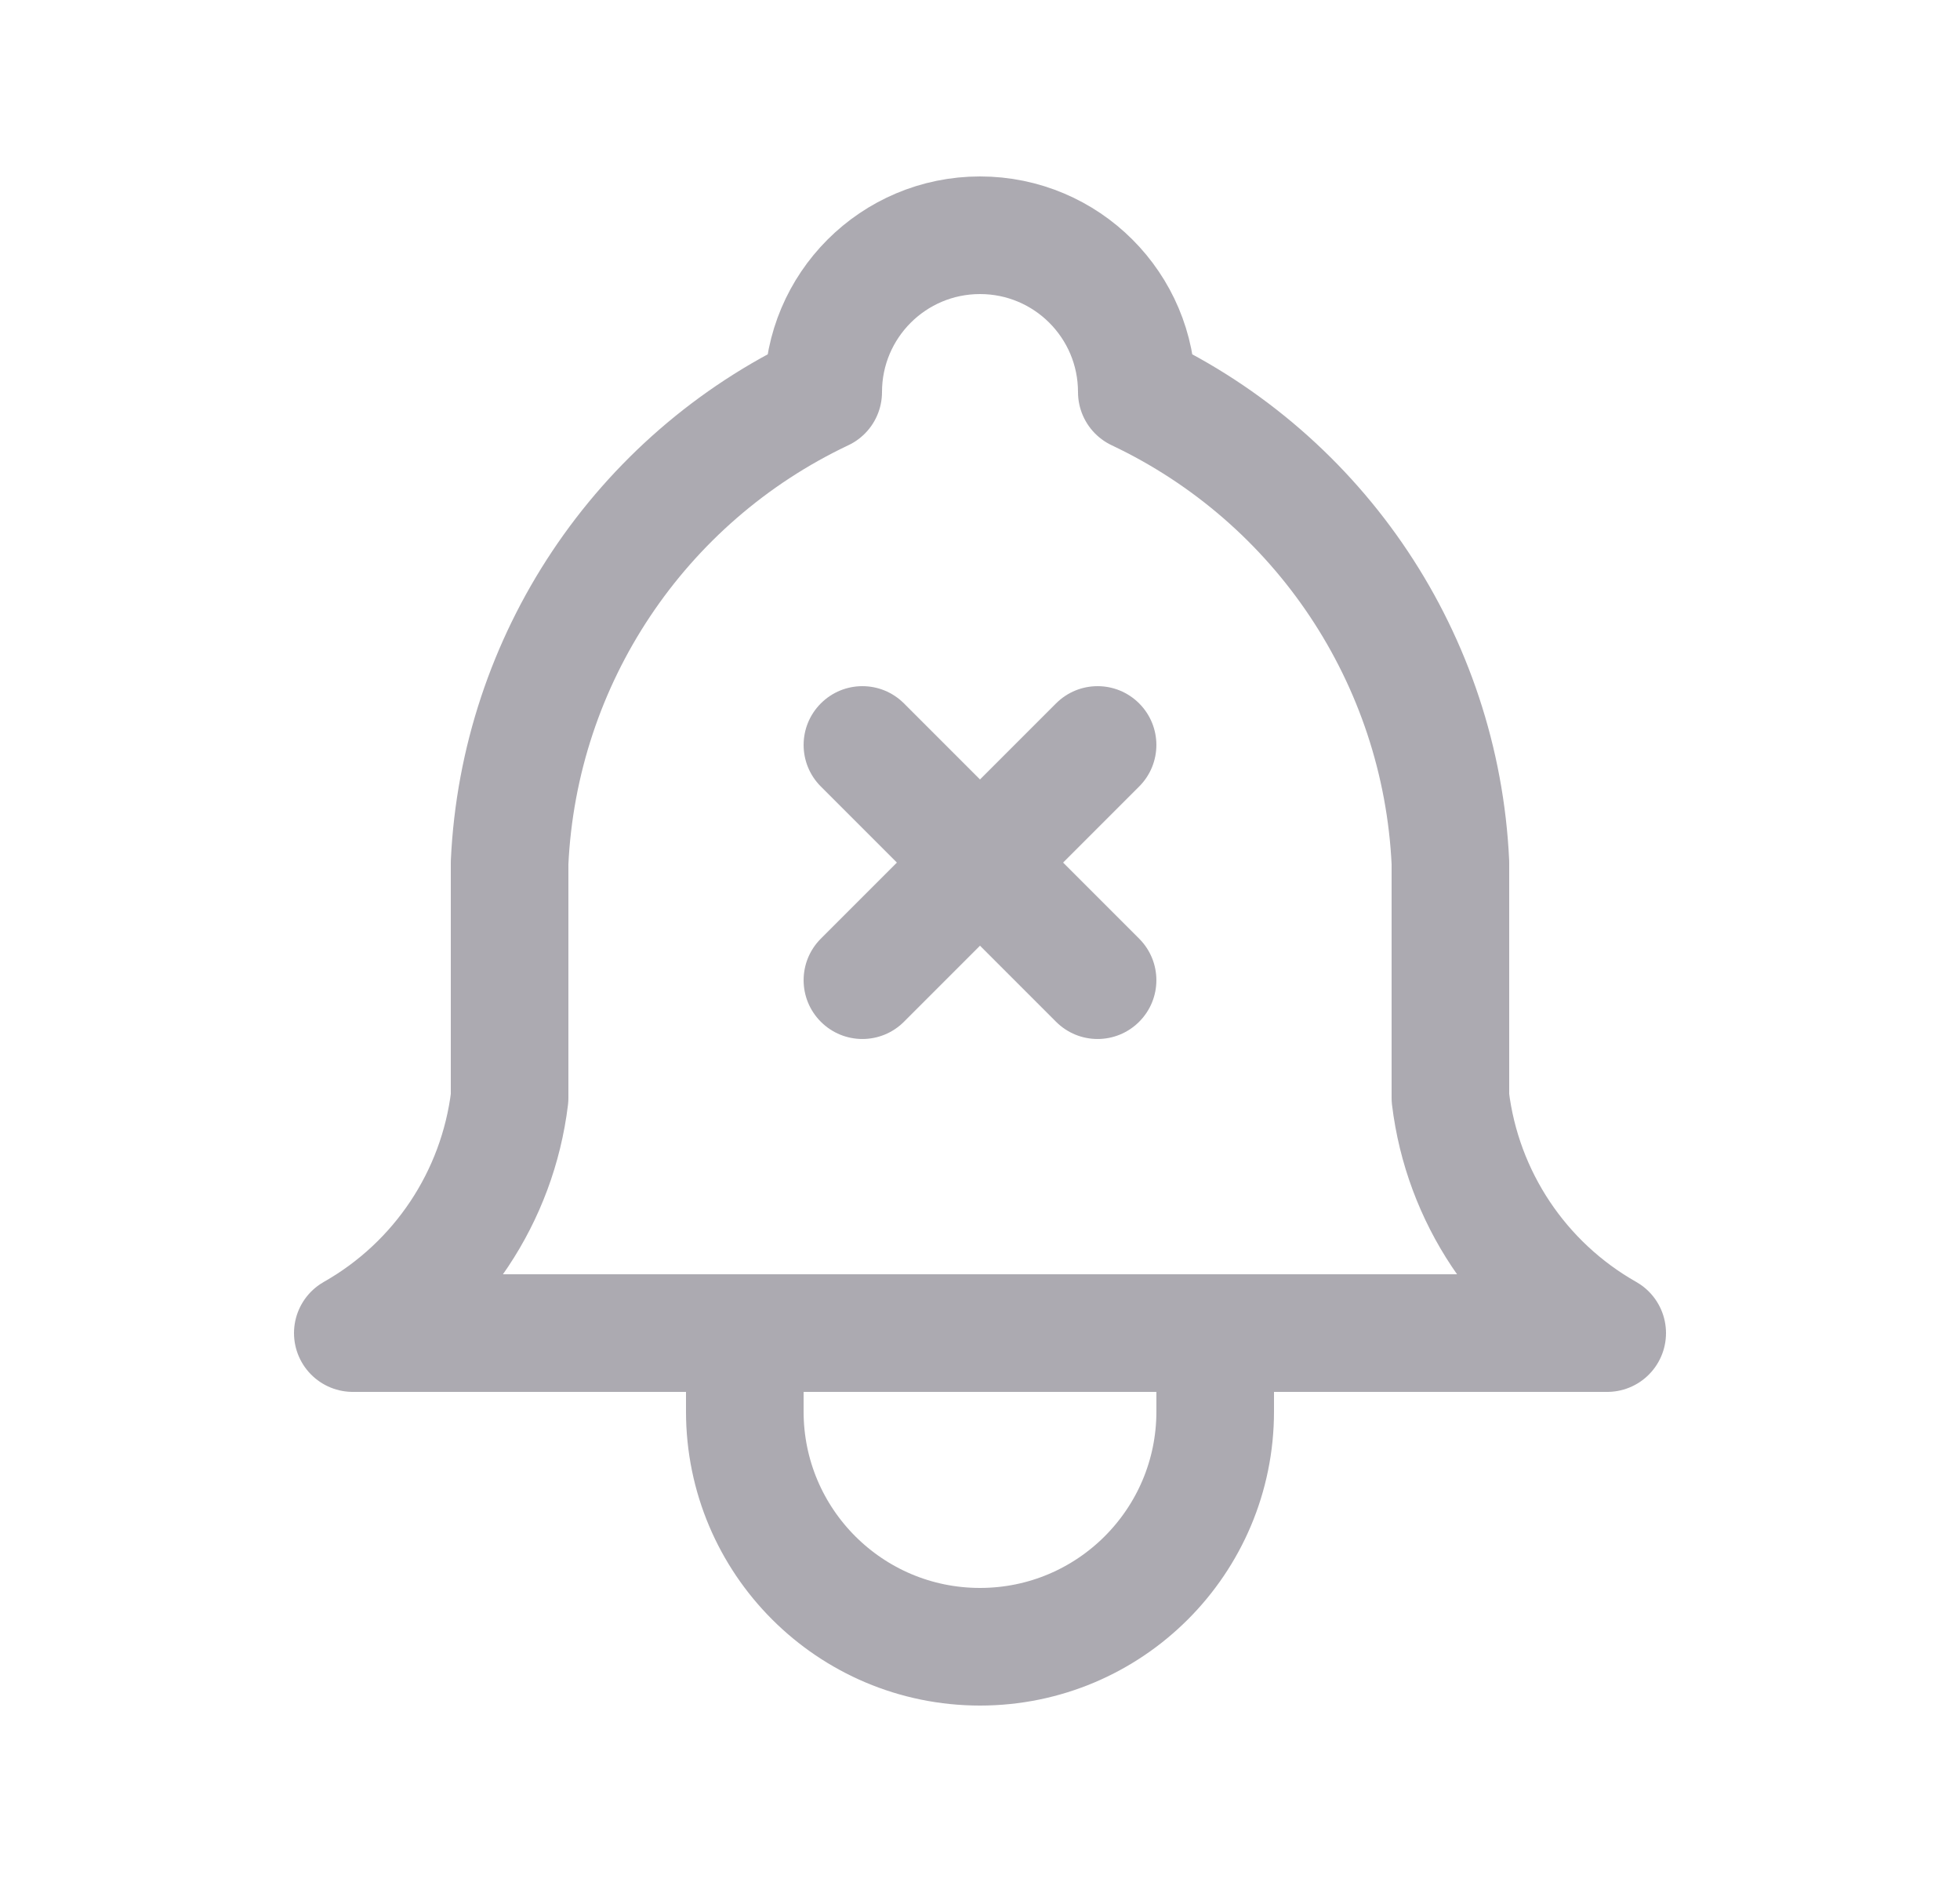 <svg width="25" height="24" viewBox="0 0 25 24" fill="none" xmlns="http://www.w3.org/2000/svg">
<path d="M10.5 5C10.5 3.895 11.395 3 12.5 3C13.605 3 14.5 3.895 14.5 5C16.84 6.107 18.379 8.414 18.5 11V14C18.653 15.261 19.395 16.374 20.5 17H4.5C5.605 16.374 6.347 15.261 6.5 14V11C6.621 8.414 8.16 6.107 10.5 5" stroke="#ACAAB1" stroke-width="1.5" stroke-linecap="round" stroke-linejoin="round"/>
<path d="M9.5 17V18C9.5 19.657 10.843 21 12.5 21C14.157 21 15.5 19.657 15.5 18V17" stroke="#ACAAB1" stroke-width="1.5" stroke-linecap="round" stroke-linejoin="round"/>
<path d="M11.53 8.97C11.237 8.677 10.763 8.677 10.47 8.97C10.177 9.263 10.177 9.737 10.47 10.03L11.53 8.97ZM13.47 13.03C13.763 13.323 14.237 13.323 14.53 13.03C14.823 12.737 14.823 12.263 14.53 11.97L13.47 13.03ZM14.53 10.03C14.823 9.737 14.823 9.263 14.53 8.97C14.237 8.677 13.763 8.677 13.47 8.97L14.53 10.03ZM10.47 11.97C10.177 12.263 10.177 12.737 10.47 13.03C10.763 13.323 11.237 13.323 11.53 13.03L10.47 11.97ZM10.47 10.03L13.47 13.03L14.53 11.97L11.53 8.97L10.47 10.03ZM13.47 8.97L10.47 11.97L11.53 13.03L14.53 10.03L13.47 8.97Z" fill="#ACAAB1"/>
</svg>
